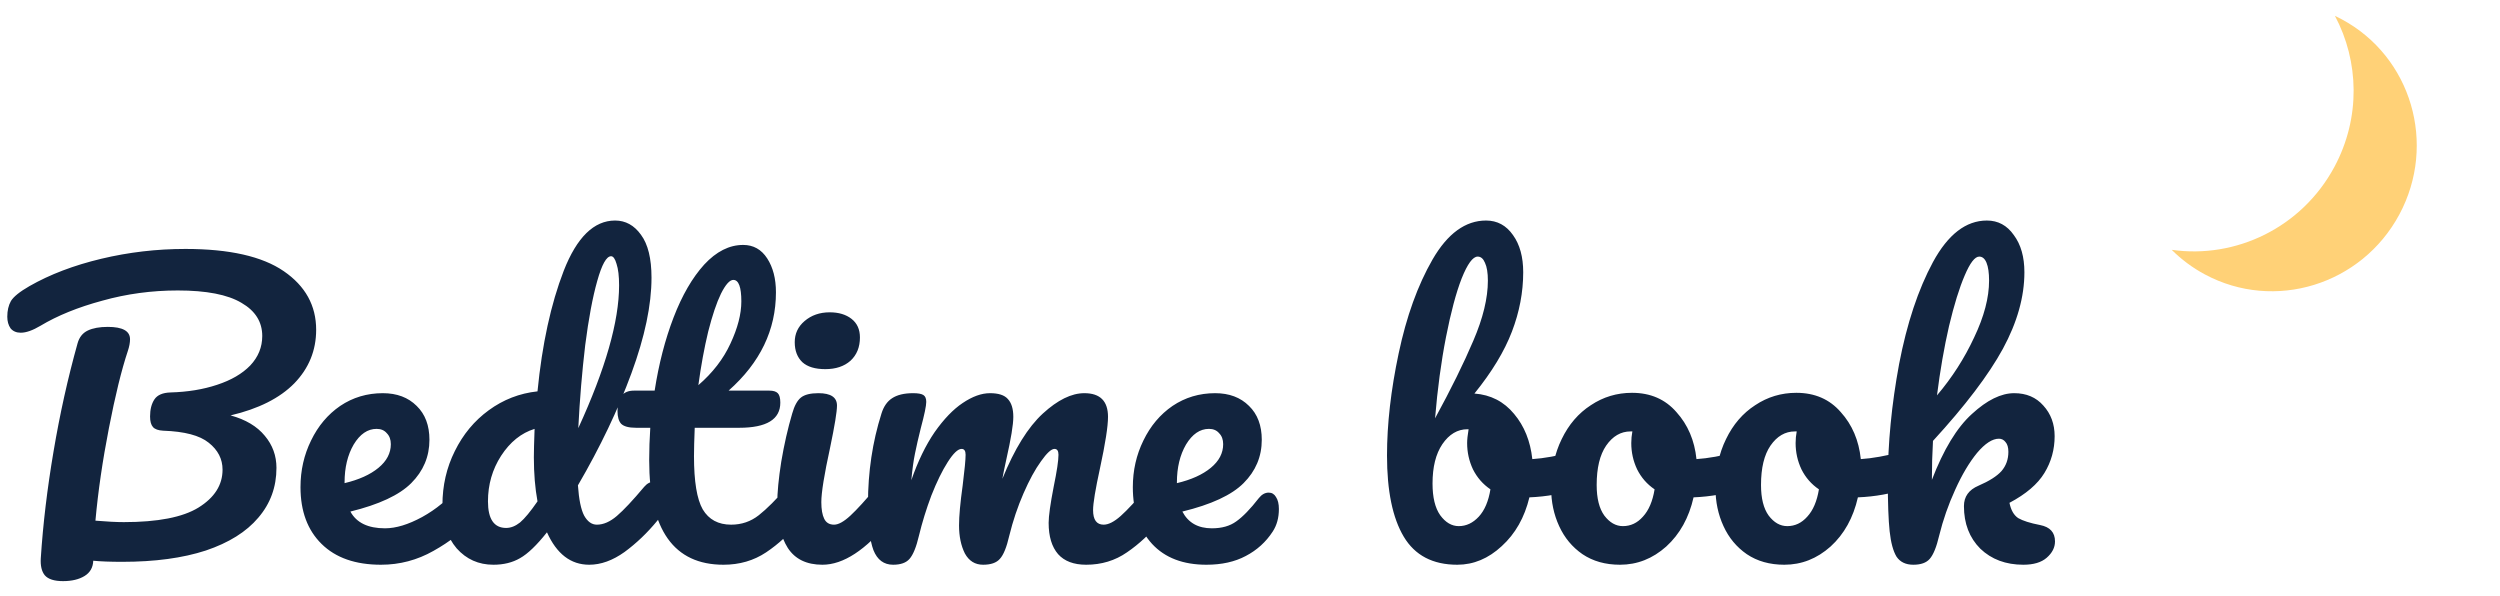 <svg width="151" height="36" viewBox="0 0 151 36" fill="none" xmlns="http://www.w3.org/2000/svg">
<path fill-rule="evenodd" clip-rule="evenodd" d="M131.171 15.089C135.035 15.645 139.026 13.754 141 10.077C142.591 7.113 142.49 3.697 141.03 0.958C141.169 1.024 141.307 1.093 141.444 1.167C145.647 3.423 147.204 8.702 144.92 12.956C142.636 17.211 137.377 18.831 133.173 16.574C132.418 16.169 131.748 15.666 131.171 15.089Z" fill="#FFD177"/>
<path d="M19.096 19.92C19.096 21.167 18.656 22.245 17.776 23.154C16.896 24.049 15.613 24.694 13.926 25.09C14.835 25.339 15.525 25.75 15.994 26.322C16.463 26.879 16.698 27.525 16.698 28.258C16.698 29.417 16.331 30.421 15.598 31.272C14.879 32.123 13.823 32.783 12.43 33.252C11.037 33.707 9.357 33.934 7.392 33.934C6.659 33.934 6.072 33.912 5.632 33.868C5.617 34.279 5.441 34.587 5.104 34.792C4.767 34.997 4.334 35.1 3.806 35.1C3.278 35.1 2.911 34.983 2.706 34.748C2.515 34.513 2.435 34.169 2.464 33.714C2.596 31.661 2.853 29.512 3.234 27.268C3.615 25.009 4.099 22.831 4.686 20.734C4.789 20.367 4.994 20.111 5.302 19.964C5.61 19.817 6.013 19.744 6.512 19.744C7.407 19.744 7.854 19.993 7.854 20.492C7.854 20.697 7.81 20.932 7.722 21.196C7.341 22.34 6.959 23.895 6.578 25.86C6.197 27.811 5.925 29.673 5.764 31.448C6.468 31.507 7.04 31.536 7.48 31.536C9.533 31.536 11.037 31.243 11.99 30.656C12.958 30.055 13.442 29.292 13.442 28.368C13.442 27.723 13.163 27.18 12.606 26.74C12.063 26.3 11.147 26.058 9.856 26.014C9.563 25.999 9.357 25.926 9.24 25.794C9.123 25.662 9.064 25.449 9.064 25.156C9.064 24.731 9.152 24.386 9.328 24.122C9.504 23.858 9.827 23.719 10.296 23.704C11.337 23.675 12.276 23.521 13.112 23.242C13.963 22.963 14.63 22.575 15.114 22.076C15.598 21.563 15.84 20.969 15.84 20.294C15.84 19.443 15.422 18.776 14.586 18.292C13.75 17.793 12.467 17.544 10.736 17.544C9.167 17.544 7.649 17.749 6.182 18.16C4.715 18.556 3.469 19.062 2.442 19.678C1.973 19.957 1.577 20.096 1.254 20.096C0.99 20.096 0.785 20.008 0.638 19.832C0.506 19.641 0.44 19.407 0.44 19.128C0.44 18.761 0.513 18.446 0.66 18.182C0.821 17.918 1.195 17.617 1.782 17.28C3.014 16.576 4.459 16.026 6.116 15.63C7.773 15.234 9.467 15.036 11.198 15.036C13.853 15.036 15.833 15.483 17.138 16.378C18.443 17.273 19.096 18.453 19.096 19.92ZM28.292 29.094C28.483 29.094 28.629 29.182 28.732 29.358C28.849 29.534 28.908 29.776 28.908 30.084C28.908 30.671 28.768 31.125 28.49 31.448C27.947 32.108 27.177 32.717 26.18 33.274C25.197 33.831 24.141 34.11 23.012 34.11C21.472 34.11 20.276 33.692 19.426 32.856C18.575 32.02 18.15 30.876 18.15 29.424C18.15 28.412 18.363 27.473 18.788 26.608C19.213 25.728 19.8 25.031 20.548 24.518C21.311 24.005 22.169 23.748 23.122 23.748C23.973 23.748 24.654 24.005 25.168 24.518C25.681 25.017 25.938 25.699 25.938 26.564C25.938 27.576 25.571 28.449 24.838 29.182C24.119 29.901 22.895 30.473 21.164 30.898C21.53 31.573 22.227 31.91 23.254 31.91C23.914 31.91 24.662 31.683 25.498 31.228C26.349 30.759 27.082 30.15 27.698 29.402C27.874 29.197 28.072 29.094 28.292 29.094ZM22.748 25.904C22.205 25.904 21.743 26.219 21.362 26.85C20.995 27.481 20.812 28.243 20.812 29.138V29.182C21.677 28.977 22.359 28.669 22.858 28.258C23.357 27.847 23.606 27.371 23.606 26.828C23.606 26.549 23.525 26.329 23.364 26.168C23.217 25.992 23.012 25.904 22.748 25.904ZM39.505 29.094C39.696 29.094 39.843 29.182 39.945 29.358C40.062 29.534 40.121 29.776 40.121 30.084C40.121 30.671 39.982 31.125 39.703 31.448C39.102 32.181 38.442 32.812 37.723 33.34C37.005 33.853 36.293 34.11 35.589 34.11C34.474 34.11 33.624 33.457 33.037 32.152C32.421 32.929 31.878 33.45 31.409 33.714C30.954 33.978 30.419 34.11 29.803 34.11C28.909 34.11 28.168 33.78 27.581 33.12C27.009 32.445 26.723 31.573 26.723 30.502C26.723 29.329 26.973 28.243 27.471 27.246C27.97 26.234 28.652 25.413 29.517 24.782C30.397 24.137 31.38 23.755 32.465 23.638C32.744 20.793 33.272 18.365 34.049 16.356C34.841 14.332 35.875 13.32 37.151 13.32C37.782 13.32 38.303 13.606 38.713 14.178C39.139 14.75 39.351 15.615 39.351 16.774C39.351 18.417 38.948 20.338 38.141 22.538C37.334 24.738 36.257 26.997 34.907 29.314C34.966 30.165 35.09 30.773 35.281 31.14C35.486 31.507 35.743 31.69 36.051 31.69C36.447 31.69 36.85 31.514 37.261 31.162C37.672 30.81 38.222 30.223 38.911 29.402C39.087 29.197 39.285 29.094 39.505 29.094ZM36.909 15.476C36.63 15.476 36.352 15.975 36.073 16.972C35.794 17.955 35.553 19.245 35.347 20.844C35.157 22.443 35.017 24.115 34.929 25.86C36.572 22.281 37.393 19.407 37.393 17.236C37.393 16.679 37.342 16.246 37.239 15.938C37.151 15.63 37.041 15.476 36.909 15.476ZM30.573 31.888C30.852 31.888 31.131 31.778 31.409 31.558C31.688 31.323 32.04 30.898 32.465 30.282C32.319 29.49 32.245 28.603 32.245 27.62C32.245 27.268 32.26 26.696 32.289 25.904C31.483 26.153 30.808 26.696 30.265 27.532C29.737 28.353 29.473 29.27 29.473 30.282C29.473 31.353 29.84 31.888 30.573 31.888ZM48.143 29.094C48.334 29.094 48.481 29.182 48.583 29.358C48.701 29.534 48.759 29.776 48.759 30.084C48.759 30.671 48.62 31.125 48.341 31.448C47.711 32.225 47.021 32.863 46.273 33.362C45.525 33.861 44.667 34.11 43.699 34.11C40.707 34.11 39.211 32.005 39.211 27.796C39.211 27.151 39.233 26.498 39.277 25.838H38.419C37.979 25.838 37.679 25.757 37.517 25.596C37.371 25.435 37.297 25.178 37.297 24.826C37.297 24.005 37.627 23.594 38.287 23.594H39.541C39.791 21.981 40.172 20.507 40.685 19.172C41.199 17.837 41.815 16.774 42.533 15.982C43.267 15.19 44.051 14.794 44.887 14.794C45.503 14.794 45.987 15.065 46.339 15.608C46.691 16.151 46.867 16.833 46.867 17.654C46.867 19.927 45.914 21.907 44.007 23.594H46.471C46.706 23.594 46.875 23.645 46.977 23.748C47.08 23.851 47.131 24.041 47.131 24.32C47.131 25.332 46.303 25.838 44.645 25.838H41.961C41.932 26.571 41.917 27.143 41.917 27.554C41.917 29.079 42.093 30.15 42.445 30.766C42.812 31.382 43.384 31.69 44.161 31.69C44.792 31.69 45.349 31.499 45.833 31.118C46.317 30.737 46.889 30.165 47.549 29.402C47.725 29.197 47.923 29.094 48.143 29.094ZM44.293 16.906C44.073 16.906 43.824 17.185 43.545 17.742C43.281 18.285 43.025 19.047 42.775 20.03C42.541 20.998 42.343 22.076 42.181 23.264C43.047 22.516 43.692 21.68 44.117 20.756C44.557 19.817 44.777 18.967 44.777 18.204C44.777 17.339 44.616 16.906 44.293 16.906ZM49.85 22.296C49.234 22.296 48.772 22.157 48.464 21.878C48.156 21.585 48.002 21.181 48.002 20.668C48.002 20.155 48.2 19.729 48.596 19.392C49.007 19.04 49.513 18.864 50.114 18.864C50.657 18.864 51.097 18.996 51.434 19.26C51.771 19.524 51.94 19.898 51.94 20.382C51.94 20.969 51.749 21.438 51.368 21.79C50.987 22.127 50.481 22.296 49.85 22.296ZM49.674 34.11C48.721 34.11 48.024 33.773 47.584 33.098C47.159 32.423 46.946 31.529 46.946 30.414C46.946 29.754 47.027 28.911 47.188 27.884C47.364 26.843 47.584 25.875 47.848 24.98C47.98 24.511 48.156 24.188 48.376 24.012C48.596 23.836 48.948 23.748 49.432 23.748C50.18 23.748 50.554 23.997 50.554 24.496C50.554 24.863 50.415 25.713 50.136 27.048C49.784 28.661 49.608 29.754 49.608 30.326C49.608 30.766 49.667 31.103 49.784 31.338C49.901 31.573 50.099 31.69 50.378 31.69C50.642 31.69 50.972 31.507 51.368 31.14C51.764 30.773 52.292 30.194 52.952 29.402C53.128 29.197 53.326 29.094 53.546 29.094C53.737 29.094 53.883 29.182 53.986 29.358C54.103 29.534 54.162 29.776 54.162 30.084C54.162 30.671 54.023 31.125 53.744 31.448C52.292 33.223 50.935 34.11 49.674 34.11ZM53.944 34.11C53.387 34.11 52.991 33.817 52.756 33.23C52.536 32.643 52.426 31.705 52.426 30.414C52.426 28.507 52.697 26.696 53.24 24.98C53.372 24.555 53.585 24.247 53.878 24.056C54.186 23.851 54.611 23.748 55.154 23.748C55.447 23.748 55.653 23.785 55.77 23.858C55.888 23.931 55.946 24.071 55.946 24.276C55.946 24.511 55.836 25.039 55.616 25.86C55.469 26.447 55.352 26.96 55.264 27.4C55.176 27.825 55.103 28.361 55.044 29.006C55.44 27.862 55.91 26.894 56.452 26.102C57.01 25.31 57.574 24.723 58.146 24.342C58.733 23.946 59.283 23.748 59.796 23.748C60.309 23.748 60.669 23.865 60.874 24.1C61.094 24.335 61.204 24.694 61.204 25.178C61.204 25.647 61.065 26.498 60.786 27.73C60.669 28.258 60.588 28.654 60.544 28.918C61.278 27.114 62.092 25.801 62.986 24.98C63.881 24.159 64.717 23.748 65.494 23.748C66.448 23.748 66.924 24.225 66.924 25.178C66.924 25.75 66.763 26.784 66.44 28.28C66.162 29.556 66.022 30.399 66.022 30.81C66.022 31.397 66.235 31.69 66.66 31.69C66.954 31.69 67.298 31.514 67.694 31.162C68.105 30.795 68.647 30.209 69.322 29.402C69.498 29.197 69.696 29.094 69.916 29.094C70.107 29.094 70.254 29.182 70.356 29.358C70.474 29.534 70.532 29.776 70.532 30.084C70.532 30.671 70.393 31.125 70.114 31.448C69.484 32.225 68.802 32.863 68.068 33.362C67.35 33.861 66.528 34.11 65.604 34.11C64.856 34.11 64.291 33.897 63.91 33.472C63.529 33.032 63.338 32.401 63.338 31.58C63.338 31.169 63.441 30.436 63.646 29.38C63.837 28.456 63.932 27.818 63.932 27.466C63.932 27.231 63.852 27.114 63.69 27.114C63.499 27.114 63.228 27.363 62.876 27.862C62.524 28.346 62.172 28.991 61.82 29.798C61.468 30.605 61.182 31.455 60.962 32.35C60.801 33.054 60.61 33.523 60.39 33.758C60.185 33.993 59.847 34.11 59.378 34.11C58.894 34.11 58.528 33.883 58.278 33.428C58.044 32.959 57.926 32.394 57.926 31.734C57.926 31.177 57.999 30.37 58.146 29.314C58.264 28.375 58.322 27.759 58.322 27.466C58.322 27.231 58.242 27.114 58.08 27.114C57.86 27.114 57.581 27.378 57.244 27.906C56.907 28.434 56.577 29.109 56.254 29.93C55.946 30.751 55.697 31.558 55.506 32.35C55.345 33.039 55.154 33.509 54.934 33.758C54.729 33.993 54.399 34.11 53.944 34.11ZM76.629 29.754C76.82 29.754 76.967 29.842 77.069 30.018C77.187 30.194 77.245 30.436 77.245 30.744C77.245 31.272 77.121 31.727 76.871 32.108C76.461 32.739 75.918 33.23 75.243 33.582C74.583 33.934 73.791 34.11 72.867 34.11C71.459 34.11 70.367 33.692 69.589 32.856C68.812 32.005 68.423 30.861 68.423 29.424C68.423 28.412 68.636 27.473 69.061 26.608C69.487 25.728 70.073 25.031 70.821 24.518C71.584 24.005 72.442 23.748 73.395 23.748C74.246 23.748 74.928 24.005 75.441 24.518C75.955 25.017 76.211 25.699 76.211 26.564C76.211 27.576 75.845 28.449 75.111 29.182C74.393 29.901 73.161 30.473 71.415 30.898C71.767 31.573 72.361 31.91 73.197 31.91C73.799 31.91 74.29 31.771 74.671 31.492C75.067 31.213 75.522 30.744 76.035 30.084C76.211 29.864 76.409 29.754 76.629 29.754ZM73.021 25.904C72.479 25.904 72.017 26.219 71.635 26.85C71.269 27.481 71.085 28.243 71.085 29.138V29.182C71.951 28.977 72.633 28.669 73.131 28.258C73.63 27.847 73.879 27.371 73.879 26.828C73.879 26.549 73.799 26.329 73.637 26.168C73.491 25.992 73.285 25.904 73.021 25.904ZM95.325 27.246C95.515 27.246 95.662 27.341 95.764 27.532C95.867 27.723 95.918 27.965 95.918 28.258C95.918 28.625 95.867 28.911 95.764 29.116C95.662 29.307 95.501 29.439 95.281 29.512C94.4 29.82 93.433 29.996 92.376 30.04C92.083 31.257 91.526 32.24 90.704 32.988C89.898 33.736 89.003 34.11 88.02 34.11C86.539 34.11 85.461 33.545 84.787 32.416C84.112 31.287 83.775 29.651 83.775 27.51C83.775 25.618 84.009 23.565 84.478 21.35C84.948 19.121 85.63 17.229 86.525 15.674C87.434 14.105 88.512 13.32 89.758 13.32C90.433 13.32 90.976 13.613 91.386 14.2C91.797 14.772 92.002 15.52 92.002 16.444C92.002 17.647 91.775 18.842 91.32 20.03C90.866 21.218 90.111 22.465 89.055 23.77C90.037 23.843 90.837 24.254 91.453 25.002C92.069 25.735 92.435 26.645 92.552 27.73C93.242 27.686 94.063 27.539 95.016 27.29C95.105 27.261 95.207 27.246 95.325 27.246ZM89.252 15.498C88.959 15.498 88.636 15.938 88.284 16.818C87.947 17.683 87.632 18.864 87.338 20.36C87.045 21.856 86.825 23.491 86.678 25.266C87.647 23.491 88.416 21.929 88.989 20.58C89.575 19.216 89.868 18.006 89.868 16.95C89.868 16.481 89.81 16.121 89.692 15.872C89.59 15.623 89.443 15.498 89.252 15.498ZM88.109 31.778C88.563 31.778 88.966 31.587 89.319 31.206C89.671 30.825 89.905 30.275 90.022 29.556C89.568 29.248 89.216 28.845 88.966 28.346C88.732 27.847 88.615 27.319 88.615 26.762C88.615 26.557 88.644 26.278 88.703 25.926H88.636C88.035 25.926 87.529 26.227 87.118 26.828C86.722 27.415 86.525 28.207 86.525 29.204C86.525 30.04 86.678 30.678 86.987 31.118C87.309 31.558 87.683 31.778 88.109 31.778ZM105.239 27.246C105.43 27.246 105.576 27.341 105.679 27.532C105.782 27.723 105.833 27.965 105.833 28.258C105.833 28.962 105.62 29.38 105.195 29.512C104.315 29.82 103.347 29.996 102.291 30.04C102.012 31.272 101.462 32.262 100.641 33.01C99.82 33.743 98.888 34.11 97.847 34.11C96.967 34.11 96.212 33.897 95.581 33.472C94.965 33.047 94.496 32.482 94.173 31.778C93.85 31.074 93.689 30.311 93.689 29.49C93.689 28.375 93.902 27.385 94.327 26.52C94.752 25.64 95.339 24.958 96.087 24.474C96.835 23.975 97.664 23.726 98.573 23.726C99.688 23.726 100.582 24.115 101.257 24.892C101.946 25.655 102.35 26.601 102.467 27.73C103.156 27.686 103.978 27.539 104.931 27.29C105.048 27.261 105.151 27.246 105.239 27.246ZM98.023 31.778C98.492 31.778 98.896 31.587 99.233 31.206C99.585 30.825 99.82 30.275 99.937 29.556C99.482 29.248 99.13 28.845 98.881 28.346C98.646 27.847 98.529 27.319 98.529 26.762C98.529 26.527 98.551 26.293 98.595 26.058H98.485C97.898 26.058 97.407 26.344 97.011 26.916C96.63 27.473 96.439 28.265 96.439 29.292C96.439 30.099 96.593 30.715 96.901 31.14C97.224 31.565 97.598 31.778 98.023 31.778ZM115.165 27.246C115.355 27.246 115.502 27.341 115.605 27.532C115.707 27.723 115.759 27.965 115.759 28.258C115.759 28.962 115.546 29.38 115.121 29.512C114.241 29.82 113.273 29.996 112.217 30.04C111.938 31.272 111.388 32.262 110.567 33.01C109.745 33.743 108.814 34.11 107.773 34.11C106.893 34.11 106.137 33.897 105.507 33.472C104.891 33.047 104.421 32.482 104.099 31.778C103.776 31.074 103.615 30.311 103.615 29.49C103.615 28.375 103.827 27.385 104.253 26.52C104.678 25.64 105.265 24.958 106.013 24.474C106.761 23.975 107.589 23.726 108.499 23.726C109.613 23.726 110.508 24.115 111.183 24.892C111.872 25.655 112.275 26.601 112.393 27.73C113.082 27.686 113.903 27.539 114.857 27.29C114.974 27.261 115.077 27.246 115.165 27.246ZM107.949 31.778C108.418 31.778 108.821 31.587 109.159 31.206C109.511 30.825 109.745 30.275 109.863 29.556C109.408 29.248 109.056 28.845 108.807 28.346C108.572 27.847 108.455 27.319 108.455 26.762C108.455 26.527 108.477 26.293 108.521 26.058H108.411C107.824 26.058 107.333 26.344 106.937 26.916C106.555 27.473 106.365 28.265 106.365 29.292C106.365 30.099 106.519 30.715 106.827 31.14C107.149 31.565 107.523 31.778 107.949 31.778ZM123.22 31.712C123.822 31.829 124.122 32.159 124.122 32.702C124.122 33.069 123.954 33.399 123.616 33.692C123.294 33.971 122.824 34.11 122.208 34.11C121.152 34.11 120.287 33.787 119.612 33.142C118.952 32.482 118.622 31.624 118.622 30.568C118.622 29.996 118.916 29.585 119.502 29.336C120.148 29.057 120.61 28.764 120.888 28.456C121.167 28.133 121.306 27.745 121.306 27.29C121.306 27.026 121.248 26.828 121.13 26.696C121.028 26.564 120.896 26.498 120.734 26.498C120.338 26.498 119.898 26.784 119.414 27.356C118.945 27.928 118.505 28.669 118.094 29.578C117.684 30.473 117.361 31.397 117.126 32.35C116.965 33.039 116.774 33.509 116.554 33.758C116.349 33.993 116.019 34.11 115.564 34.11C115.11 34.11 114.772 33.949 114.552 33.626C114.347 33.289 114.208 32.775 114.134 32.086C114.061 31.397 114.024 30.385 114.024 29.05C114.024 26.791 114.252 24.437 114.706 21.988C115.176 19.539 115.858 17.485 116.752 15.828C117.662 14.156 118.747 13.32 120.008 13.32C120.683 13.32 121.226 13.613 121.636 14.2C122.062 14.772 122.274 15.52 122.274 16.444C122.274 17.925 121.842 19.465 120.976 21.064C120.111 22.648 118.703 24.503 116.752 26.63C116.708 27.393 116.686 28.177 116.686 28.984C117.39 27.151 118.197 25.823 119.106 25.002C120.016 24.166 120.866 23.748 121.658 23.748C122.392 23.748 122.978 23.997 123.418 24.496C123.873 24.995 124.1 25.611 124.1 26.344C124.1 27.151 123.895 27.891 123.484 28.566C123.074 29.241 122.37 29.842 121.372 30.37C121.46 30.81 121.636 31.118 121.9 31.294C122.179 31.455 122.619 31.595 123.22 31.712ZM119.546 15.498C119.282 15.498 118.989 15.879 118.666 16.642C118.344 17.39 118.028 18.409 117.72 19.7C117.427 20.976 117.185 22.369 116.994 23.88C117.904 22.809 118.652 21.643 119.238 20.382C119.84 19.121 120.14 17.977 120.14 16.95C120.14 16.481 120.089 16.121 119.986 15.872C119.884 15.623 119.737 15.498 119.546 15.498Z" fill="#12243E"/>
</svg>
